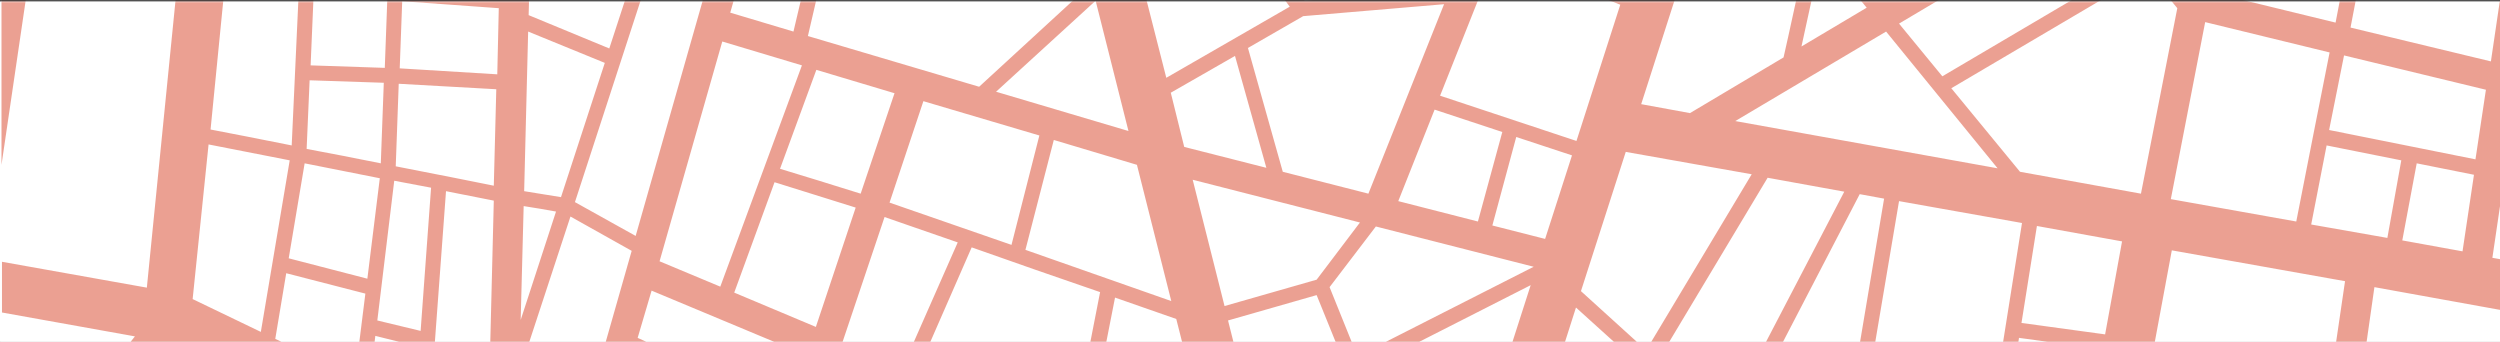 <svg width="1280" height="175" viewBox="0 0 1280 175" fill="none" xmlns="http://www.w3.org/2000/svg">
<rect x="0" y="0" width="1280" height="175" fill="#333333" stroke="none"/>
<rect y="0.805" width="1283.24" height="239.716" fill="white"/>
<mask id="mask0" mask-type="alpha" maskUnits="userSpaceOnUse" x="0" y="0" width="1284" height="241">
<rect y="0.805" width="1283.24" height="239.716" fill="white"/>
</mask>
<g mask="url(#mask0)">
<rect y="-620.319" width="1283.24" height="1279.68" fill="white"/>
<path opacity="0.5" fill-rule="evenodd" clip-rule="evenodd" d="M1020.22 624.63L1106.11 641.433L1102.8 661.037H1118.34L1155.81 447.435L1164.47 661.037H1179.77L1176.96 588.987L1216.21 587.969L1220.29 661.037H1227.93L1223.86 587.715L1282.73 586.187V570.912L1234.31 572.184L1230.74 546.471L1282.99 547.998V540.361L1229.72 538.833L1222.58 488.679L1254.19 454.054L1283.24 472.385V463.22L1259.54 448.199L1283.24 421.976V410.519L1221.05 479.004C1217.74 459.91 1209.58 411.792 1206.02 391.425L1283.24 404.664V389.134L1244.76 382.514L1253.93 325.231C1264.13 327.268 1274.07 329.305 1283.24 331.342V315.557L1261.32 310.974L1283.24 282.969V258.019L1244.5 307.41L1194.29 296.972L1215.7 147.018L1283.24 159.238V133.27L1276.1 131.997L1283.24 83.625V-22.03L1275.34 31.434L1203.47 14.121C1207.04 -4.718 1216.72 -54.873 1220.29 -73.967L1283.24 -62.256V-77.786L1242.72 -85.424L1274.58 -259.055L1283.24 -257.527V-283.495L1262.34 -287.314L1267.95 -326.521L1283.24 -329.831V-337.723L1268.97 -334.668L1281.46 -421.229L1283.24 -420.974V-614.209L1278.65 -582.13L1230.48 -579.075L1228.19 -620.319H1220.54L1222.84 -578.566L1182.06 -576.02L1180.28 -620.319H1164.98L1166.77 -575.002L1110.19 -571.437L1118.85 -620.064H1103.31L1094.9 -572.71L1009.52 -595.369L1014.1 -620.064H988.108L979.442 -572.965L920.824 -563.036L913.688 -620.064H898.141L905.532 -560.49L848.188 -550.816L823.466 -600.97C837.993 -605.298 862.715 -612.427 889.221 -620.064H834.17L816.584 -614.972L814.036 -620.064H785.491L791.608 -607.844C782.687 -605.298 770.709 -601.988 758.73 -598.679C756.946 -603.77 754.143 -611.408 751.339 -620.064H743.183L751.339 -596.642C737.067 -592.568 724.324 -589.004 719.226 -587.731L682.271 -599.188L684.565 -620.064H676.919L674.88 -601.734L627.475 -616.5L628.75 -620.319H612.438L606.322 -603.516L565.798 -620.319H551.526L539.037 -587.986L480.928 -608.098C483.222 -612.172 485.516 -616.245 487.81 -620.319H469.969C461.304 -605.553 451.874 -591.295 441.934 -578.566L435.053 -620.319H419.506L421.545 -608.608L382.806 -585.694L362.417 -620.319H353.496L401.411 -539.104C400.391 -538.341 399.117 -537.577 398.098 -536.813C382.806 -526.884 362.926 -519.501 339.989 -513.9L347.635 -620.319H339.989L332.088 -512.118C323.677 -510.336 315.012 -508.808 306.092 -507.281L297.681 -620.064H282.134L284.938 -581.876L192.422 -593.078L191.658 -620.064H176.366L176.876 -594.86L155.467 -597.406L132.529 -619.81H121.57L142.979 -598.933L64.99 -608.353L66.519 -619.81H58.874L57.599 -609.117L26.761 -612.936L27.78 -619.81H1.784L0.765 -613.445V-420.21L67.284 -407.99L78.753 -352.999L0.765 -336.705V-328.812L24.212 -333.65L31.603 -276.876L0.765 -282.731V-256.763L34.661 -250.398L8.92 -75.495L0.765 -77.022V-61.492L6.626 -60.474L0.765 -21.267V84.388L21.663 -57.673L94.3 -44.18L75.185 147.272L1.019 134.034V160.002L69.068 172.222L1.019 259.038V283.988L68.558 197.936L49.953 326.759L0.765 316.575V332.36C20.644 336.433 37.21 339.998 47.66 342.034L39.759 396.771L0.765 390.152V405.682L5.352 406.446L0.765 411.538V422.994L14.272 407.973L37.465 412.047L27.525 481.55L0.51 464.493V473.658L26.251 489.952L18.86 542.143L0.765 541.634V549.271L17.84 549.781L14.782 571.675L0.765 572.184V587.46L12.488 587.205L1.784 662.564H27.78L38.484 588.478L67.794 592.297L59.129 662.31H66.774L72.891 614.192L121.825 662.31H132.784L73.911 604.772L75.44 593.316L175.092 606.554L176.366 662.31H191.658L190.383 608.591L279.076 620.302L282.134 662.31H297.681L296.152 640.669L342.028 632.777L339.989 662.31H347.635L348.399 653.399L353.751 662.31H362.672L349.419 639.906L349.928 631.504L412.88 620.811L419.761 662.31H435.308L413.644 532.214L523.236 540.615C511.257 577.276 493.672 622.339 470.479 662.31H488.32C497.749 645.252 506.16 627.685 513.806 610.373L564.779 629.722L552.035 662.31H566.308L561.211 660.273L586.697 594.843L633.592 605.79L612.948 662.31H629.259L668.254 555.127L689.407 552.326L677.174 662.31H684.82L689.662 618.266L724.578 608.846L743.438 662.31H751.594C744.458 641.942 735.538 616.483 731.969 606.809L755.417 600.444L785.746 662.31H814.291L801.293 635.578L903.493 604.008L897.886 643.979L834.68 662.31H889.73C892.534 661.546 895.337 660.782 898.396 659.764L898.651 662.31H914.197L913.433 655.436C944.781 646.27 975.874 637.36 994.479 632.013L988.872 662.31H1014.87L1020.22 624.63ZM1006.46 558.182L925.921 547.235L934.077 490.461L1016.4 504.463L1006.46 558.182ZM834.425 457.873L840.032 426.813L925.411 442.852L921.079 472.639L834.425 457.873ZM919.04 487.915L915.472 512.101L858.892 503.954L864.499 478.75L919.04 487.915ZM633.337 457.364L595.362 456.346L601.224 423.758L633.337 439.288C632.827 442.343 632.573 445.144 632.573 448.199C632.573 451.254 632.827 454.309 633.337 457.364ZM645.061 483.332C647.1 485.878 649.394 488.17 651.687 490.206L622.888 528.395L595.617 482.059L645.061 483.332ZM643.277 415.357L570.131 380.223L649.648 351.2L661.627 399.063C654.236 403.136 648.119 408.737 643.277 415.357ZM136.352 334.142L145.782 313.011L262.51 285.261L245.689 343.562L136.352 334.142ZM242.121 358.583L234.22 398.553L205.675 391.425L207.714 355.782L242.121 358.583ZM79.263 -489.459C105.259 -487.422 135.333 -485.895 166.936 -485.386L166.681 -477.748L75.44 -449.488L79.263 -489.459ZM47.914 -507.79L56.58 -556.417L140.43 -545.978C139.666 -537.068 137.372 -513.9 136.097 -501.934C102.455 -503.207 71.872 -505.498 47.914 -507.79ZM246.454 -405.19L256.393 -316.592C233.455 -314.046 164.897 -306.154 140.43 -303.099L151.134 -396.024L246.454 -405.19ZM166.426 -469.601L164.132 -412.573L144.763 -410.791L126.922 -414.1L121.825 -455.853L166.426 -469.601ZM257.413 -308.954L260.981 -276.876L135.843 -261.6L139.665 -295.206L257.413 -308.954ZM784.981 -315.064L770.709 -264.91L712.09 -242.251C703.425 -266.183 696.798 -289.605 692.975 -303.608L784.981 -315.064ZM704.699 -363.691L749.555 -369.038L754.652 -337.214L708.522 -331.613L704.699 -363.691ZM927.705 -37.306L873.419 -50.035L900.435 -134.56L947.075 -125.904C943.762 -110.373 935.351 -72.439 927.705 -37.306ZM954.721 -124.631L1012.07 -113.938L937.135 -44.18L954.721 -124.631ZM442.954 -107.064L531.646 -115.465L541.331 -77.022L435.053 -73.967L442.954 -107.064ZM442.954 -173.766L524 -145.507L527.823 -130.486L449.58 -123.103L442.954 -173.766ZM846.658 -50.035L832.131 -4.718L768.925 -29.668L785.746 -71.93L846.658 -50.035ZM788.549 -79.313L803.077 -115.974C824.74 -103.5 845.894 -92.552 858.127 -86.442L848.952 -57.419L788.549 -79.313ZM747.261 -16.939L717.442 -42.143L753.123 -92.807L771.983 -79.314L747.261 -16.939ZM744.203 -9.555L742.674 -5.991L667.999 0.374L630.534 -49.526L667.744 -74.476L744.203 -9.555ZM660.353 3.429L597.146 39.835L582.619 -17.193L623.907 -44.944C631.043 -35.778 652.962 -6.755 660.353 3.429ZM625.691 -55.382C622.378 -59.455 616.516 -67.093 612.183 -72.439L643.277 -94.843L661.627 -79.313L625.691 -55.382ZM619.32 -51.054L580.835 -25.34L575.483 -46.217L605.812 -68.112L619.32 -51.054ZM577.777 67.076L509.983 46.964L560.956 0.374L577.777 67.076ZM501.318 44.418L413.644 18.45L433.269 -66.075L543.115 -69.384L558.662 -8.282L501.318 44.418ZM406.253 -119.03L394.275 -220.611L428.681 -225.703L442.189 -122.339L406.253 -119.03ZM405.489 -103.5L435.053 -106.3L420.781 -45.453L391.471 -54.873L405.489 -103.5ZM418.996 -37.815L406.253 16.158L373.886 6.484L389.177 -47.489L418.996 -37.815ZM410.586 33.47L368.788 146.763L337.695 133.779L369.808 21.25L410.586 33.47ZM417.977 35.762L457.991 47.727L440.66 99.155C429.191 95.591 408.037 88.971 399.372 86.425L417.977 35.762ZM452.893 111.121C460.794 113.921 474.302 118.504 490.358 124.105L464.872 181.897L430.465 177.823L452.893 111.121ZM455.442 103.737L472.773 51.801L532.156 69.368L517.884 125.378L455.442 103.737ZM539.547 71.659L582.109 84.388L599.695 154.146L525.02 127.923L539.547 71.659ZM599.44 47.473L632.318 28.633L648.374 85.916L606.322 75.223L599.44 47.473ZM638.944 24.56L667.234 8.266L739.361 2.156L700.621 99.155L656.785 87.953L638.944 24.56ZM734.518 56.129L769.18 67.586L756.691 113.412L715.913 102.974L734.518 56.129ZM737.322 49L765.866 -22.794L829.583 2.41L807.154 72.168L737.322 49ZM832.386 77.769L896.867 89.226L842.835 179.351L809.448 149.055L832.386 77.769ZM840.287 53.328L871.125 -42.652L926.176 -29.668C920.569 -4.464 915.727 18.45 913.178 29.397L865.263 57.911L840.287 53.328ZM932.802 -24.067L955.74 3.938L922.353 23.796L932.802 -24.067ZM862.97 -101.208C837.228 -114.192 779.374 -144.998 752.359 -167.911C751.084 -168.929 749.81 -170.202 748.536 -171.475L810.468 -224.43L880.046 -154.163L862.97 -101.208ZM769.435 -209.664L749.3 -248.362L773.258 -257.527L799.508 -235.123L769.435 -209.664ZM763.573 -204.572L739.361 -183.95C730.44 -197.698 722.285 -216.283 714.894 -235.378L741.909 -245.816L763.573 -204.572ZM742.419 -156.2C754.398 -146.016 771.728 -134.56 789.824 -123.867L775.042 -86.697L703.68 -138.378L736.557 -162.055C738.596 -160.019 740.38 -157.982 742.419 -156.2ZM747.007 -97.389L711.58 -47.235L649.903 -99.681L697.053 -133.541L747.007 -97.389ZM652.962 -120.812L639.199 -166.383L673.351 -182.677L687.623 -145.507L652.962 -120.812ZM636.905 -174.021L625.946 -210.428L650.158 -243.27L670.547 -190.06L636.905 -174.021ZM639.709 -111.392L571.405 -62.256L546.683 -159.764L620.594 -174.021L639.709 -111.392ZM545.154 -167.402L516.1 -282.222L585.678 -290.624L618.555 -181.404L545.154 -167.402ZM521.962 -154.418L441.934 -182.423L436.072 -226.721L501.318 -236.396L521.962 -154.418ZM393.255 -228.249L388.668 -266.692L490.358 -279.167L499.279 -244.034L393.255 -228.249ZM384.08 -291.897L376.434 -324.993L485.006 -319.902L489.084 -304.626L384.08 -291.897ZM389.687 -127.686L316.541 -211.446L313.483 -257.527L373.376 -264.91L389.687 -127.686ZM310.679 -282.986L305.327 -316.083C325.971 -319.138 349.164 -322.957 360.888 -324.484L369.043 -290.115L310.679 -282.986ZM305.837 -256.509L308.64 -213.483L276.273 -210.428L277.292 -253.199L305.837 -256.509ZM311.189 -205.845L388.413 -117.247L273.469 -106.3L276.018 -202.281C286.467 -203.554 305.072 -205.336 311.189 -205.845ZM388.923 -101.972L325.461 120.795L294.368 103.483L360.378 -99.171L388.923 -101.972ZM333.617 148.8L412.88 181.897L403.96 208.374L326.481 172.986L333.617 148.8ZM375.924 149.818L396.568 93.299L438.111 106.283L417.722 167.385L375.924 149.818ZM427.917 185.461L462.833 189.535L454.932 241.471L417.722 216.012L427.917 185.461ZM470.989 187.243L497.495 126.651C518.393 134.034 542.351 142.435 563.25 149.564L540.057 268.203L510.493 279.405L461.814 246.054L470.989 187.243ZM588.226 266.421L601.224 313.011L546.428 335.924L521.452 291.88L588.226 266.421ZM548.722 265.148L570.895 152.364C583.384 156.692 594.343 160.511 602.244 163.312L621.104 237.652L548.722 265.148ZM610.654 92.026L696.289 113.921L674.115 143.199L626.966 156.692L610.654 92.026ZM704.444 115.958L785.236 136.58L695.014 182.406L680.742 147.018L704.444 115.958ZM764.082 115.449L776.316 70.132L804.861 79.551L791.098 122.323L764.082 115.449ZM806.9 157.456L879.281 222.886L873.929 233.07C837.228 225.941 805.37 219.831 788.04 216.521L806.9 157.456ZM848.697 184.952L905.022 91.008L944.271 98.136L882.849 216.012L848.697 184.952ZM952.172 99.409L964.66 101.701L940.448 246.054C920.824 242.235 900.944 238.416 881.83 234.852L952.172 99.409ZM956.505 196.663L1019.71 211.684L1012.07 259.802C992.95 256.237 970.777 251.909 947.839 247.581L956.505 196.663ZM966.19 266.675L1009.26 274.822L990.147 354.255L954.721 347.126L966.19 266.675ZM1016.65 276.35L1056.92 283.988L1042.14 364.693L997.793 355.782L1016.65 276.35ZM1019.71 261.329L1027.36 212.957L1069.41 216.267L1059.72 268.967C1050.29 267.185 1036.53 264.384 1019.71 261.329ZM1028.63 205.319L1033.73 172.986L1076.29 178.842L1070.68 208.629L1028.63 205.319ZM1035 165.348L1042.9 115.703L1086.49 123.596L1077.82 171.204L1035 165.348ZM1020.99 204.046L957.779 189.025L972.306 102.974L1035.26 114.176L1020.99 204.046ZM888.456 61.985L965.68 16.158L1022.77 86.171L888.456 61.985ZM972.306 12.085L1072.72 -47.489L1095.15 -20.248L994.48 39.071L972.306 12.085ZM962.367 -0.136L935.861 -32.469L1020.48 -111.392L1062.78 -59.71L962.367 -0.136ZM1023.79 -167.656L963.641 -175.549C965.425 -187.005 967.209 -197.698 968.228 -203.045L1027.61 -191.079L1023.79 -167.656ZM1022.51 -160.273L1017.42 -128.704L957.524 -139.906C958.544 -146.78 960.328 -157.473 962.112 -168.42L1022.51 -160.273ZM950.133 -141.179L905.532 -149.58L925.411 -211.955L960.583 -204.827L950.133 -141.179ZM885.398 -170.966L822.446 -234.614L871.89 -276.876L912.923 -255.999L885.398 -170.966ZM805.37 -240.469L778.355 -263.383L793.392 -316.083L885.398 -327.285C886.672 -322.448 888.456 -317.865 891.005 -313.792L805.37 -240.469ZM769.944 -338.996L757.711 -417.155L809.958 -425.302L822.191 -345.361L769.944 -338.996ZM727.382 -174.276L694.25 -150.344L655.765 -250.398L682.271 -286.296C690.936 -255.49 707.248 -204.827 727.382 -174.276ZM623.143 -219.593L600.969 -292.661L677.684 -302.08C678.193 -300.298 678.703 -298.262 679.213 -295.97L623.143 -219.593ZM610.909 -319.647L586.187 -316.592L544.135 -384.059L611.164 -394.497L610.909 -319.647ZM577.777 -315.574L513.551 -307.681L539.037 -377.694L577.777 -315.574ZM501.318 -319.138L466.911 -452.034L540.312 -426.066L501.318 -319.138ZM482.967 -328.049L423.329 -330.849L407.273 -420.72L457.736 -425.557L482.967 -328.049ZM415.428 -331.104L374.65 -332.886L355.28 -415.373L399.627 -419.701L415.428 -331.104ZM359.103 -332.122L304.308 -323.72L298.956 -356.817L351.712 -363.946L359.103 -332.122ZM303.033 -281.968L276.273 -278.658L272.705 -310.736C278.821 -311.755 287.742 -313.028 297.936 -314.555L303.033 -281.968ZM273.214 -91.025L352.222 -98.408L311.954 24.814L270.666 7.757L273.214 -91.025ZM309.66 32.197L287.232 100.937L268.372 97.882L270.411 16.158L309.66 32.197ZM284.683 108.32L266.588 163.821L268.117 105.52C273.469 106.283 280.35 107.556 284.683 108.32ZM292.074 110.866L323.422 128.433L290.035 245.545L264.804 233.324L265.823 190.807L292.074 110.866ZM324.697 180.369L401.666 215.503L377.709 287.297L304.308 251.909L324.697 180.369ZM415.174 223.65L501.827 282.969L427.152 311.484L391.471 294.171L415.174 223.65ZM424.858 338.725L493.417 371.822L475.576 404.918L414.664 391.934L424.858 338.725ZM446.267 320.649L514.061 294.68L539.292 338.725L509.728 350.945L446.267 320.649ZM603.518 320.649L613.458 356.546L560.446 375.895L518.903 356.037L603.518 320.649ZM595.617 263.62L624.672 252.418L647.609 343.562L620.594 353.491L595.617 263.62ZM628.75 164.076L674.115 151.091L717.697 258.529L657.294 277.368L628.75 164.076ZM698.073 189.534L783.707 145.999L738.086 288.061L698.073 189.534ZM783.197 231.542L856.343 245.544L842.326 324.468L758.73 307.665L783.197 231.542ZM854.814 342.798L937.39 359.601L931.018 404.409L851.246 363.166L854.814 342.798ZM857.363 327.523L871.38 248.345L950.898 263.62L939.429 344.071L857.363 327.523ZM952.427 362.402L1039.34 379.969L1030.67 426.559L945.546 409.756L952.427 362.402ZM1049.28 467.802L1086.49 472.64L1075.02 531.705L1038.32 527.122L1049.28 467.802ZM1050.55 460.164L1067.63 367.239L1105.6 373.858L1087.76 465.002L1050.55 460.164ZM1070.43 352.218L1082.15 289.08C1094.13 291.625 1114.01 295.699 1137.46 300.536L1123.7 361.383L1070.43 352.218ZM1084.7 274.059L1098.97 196.154L1190.72 208.884L1178.49 293.662L1084.7 274.059ZM1096.17 99.155L1034.24 87.953L999.067 45.181L1099.74 -14.138L1114.78 4.192L1096.17 99.155ZM1129.05 11.321L1192.76 26.851C1189.2 44.927 1180.02 91.008 1175.69 113.412L1111.46 101.955L1129.05 11.321ZM1118.6 -15.666L1042.9 -108.082L1133.13 -91.025L1118.6 -15.666ZM1032.45 -125.649L1047.49 -220.102L1155.3 -204.572L1136.18 -106.045L1032.45 -125.649ZM1090.31 -229.522L1099.23 -292.66L1170.08 -279.422L1158.36 -219.593L1090.31 -229.522ZM1095.66 -319.392L1066.61 -324.739L1075.78 -377.185L1105.09 -374.13L1095.66 -319.392ZM1091.58 -294.188C1089.03 -276.621 1084.7 -245.052 1082.66 -230.795L1050.04 -235.632L1060.49 -300.298L1091.58 -294.188ZM1051.31 -327.794L995.754 -338.232C995.754 -339.251 995.754 -340.524 995.754 -341.542C995.754 -349.434 993.97 -357.072 991.166 -363.946L1043.67 -395.515L1057.94 -364.71L1051.31 -327.794ZM1045.45 -302.844L1028.89 -198.971L927.96 -219.338L949.623 -286.55C966.19 -289.351 980.462 -299.534 988.618 -313.791L1045.45 -302.844ZM939.684 -311.246C922.863 -311.246 909.1 -324.994 909.1 -341.797C909.1 -358.6 922.863 -372.347 939.684 -372.347C956.505 -372.347 970.267 -358.6 970.267 -341.797C970.267 -324.994 956.505 -311.246 939.684 -311.246ZM922.863 -288.078L914.962 -263.383L878.007 -282.222L900.435 -301.317C906.551 -295.461 914.197 -290.878 922.863 -288.078ZM884.633 -352.999L829.837 -346.379L817.349 -426.575L875.713 -435.741L901.454 -383.295C893.298 -375.148 887.182 -364.71 884.633 -352.999ZM744.968 -430.903L741.145 -461.454L852.775 -482.585L868.832 -449.998L744.968 -430.903ZM742.419 -414.864L748.281 -376.675L703.68 -371.329L699.347 -408.245L742.419 -414.864ZM700.876 -330.594L618.81 -320.665V-395.77L691.956 -407.226L700.876 -330.594ZM621.359 -411.554L647.61 -505.753L679.977 -493.533L661.372 -417.919L621.359 -411.554ZM613.203 -410.281L547.448 -400.098L593.578 -526.375L640.728 -508.554L613.203 -410.281ZM542.86 -433.195L505.141 -446.433L518.393 -494.042L558.917 -477.239L542.86 -433.195ZM498.004 -448.979L464.617 -460.69L448.306 -523.065L511.512 -496.842L498.004 -448.979ZM453.913 -440.323L348.654 -430.394L343.812 -464.509L442.444 -484.113L453.913 -440.323ZM349.928 -371.329L297.681 -364.201L290.545 -409.263L339.989 -414.1L349.928 -371.329ZM291.31 -355.544L296.662 -322.448L271.94 -318.629L268.117 -352.489L291.31 -355.544ZM267.098 -360.127L262 -406.717L282.899 -408.754L290.035 -363.437L267.098 -360.127ZM262 -251.162L260.981 -208.9C248.747 -207.882 224.026 -205.59 214.086 -204.827L215.615 -245.816L262 -251.162ZM198.284 0.119L197.01 34.743C188.345 34.489 167.701 33.725 159.035 33.47L160.564 -2.427L198.284 0.119ZM163.368 -17.957L201.343 -79.313L198.794 -15.411L163.368 -17.957ZM196.5 42.381L194.971 83.625C182.483 81.079 169.23 78.533 156.996 76.242L158.525 41.108L196.5 42.381ZM194.461 91.263L188.09 142.69L147.821 132.251L155.977 83.625L194.461 91.263ZM192.167 171.968L214.596 177.569L212.302 208.12L189.109 196.918L192.167 171.968ZM193.187 164.076L201.852 92.535L220.712 96.1L215.36 169.422L193.187 164.076ZM228.358 97.882L252.825 102.719L249.767 225.941L219.948 211.684L228.358 97.882ZM202.617 85.152L204.146 42.89C214.086 43.399 240.847 44.927 254.099 45.691L252.825 95.081C242.631 93.045 223.771 89.226 202.617 85.152ZM204.656 34.998L205.93 0.628L255.374 4.192L254.609 38.053L204.656 34.998ZM206.44 -14.902L209.498 -90.261L257.922 -93.825L255.884 -11.592L206.44 -14.902ZM209.753 -97.899L211.027 -128.195L258.687 -126.922L257.922 -101.463L209.753 -97.899ZM211.537 -143.47L213.576 -196.934L260.471 -201.008L258.942 -142.197L211.537 -143.47ZM137.881 -236.141L207.714 -244.543L206.185 -204.317L134.823 -205.081L137.881 -236.141ZM205.93 -196.68L203.891 -143.725L128.961 -145.762L134.058 -197.444L205.93 -196.68ZM203.382 -128.195L202.107 -94.843L177.64 -55.127L126.413 -119.793L127.432 -130.232L203.382 -128.195ZM173.053 -48.253L154.448 -18.466L116.218 -21.267L125.138 -108.846L173.053 -48.253ZM152.918 -3.191L149.35 74.46C132.529 71.15 117.492 68.095 107.808 66.313L114.944 -5.991L152.918 -3.191ZM103.475 -149.326L72.636 -153.654L87.928 -241.742L112.395 -237.16L103.475 -149.326ZM106.788 73.95L148.331 82.097L133.549 169.931L98.632 153.128L106.788 73.95ZM146.547 139.889L187.07 150.327L181.718 193.099L140.94 173.495L146.547 139.889ZM185.541 223.65L268.627 263.62L264.804 276.859L149.35 304.355L185.541 223.65ZM275.763 266.93L316.541 286.534L298.701 347.89L253.845 344.071L275.763 266.93ZM330.559 293.408L365.73 310.211L339.989 417.648L295.642 413.065L330.559 293.408ZM391.726 430.887L387.903 450.49L285.448 447.69L293.349 420.703L391.726 430.887ZM347.635 418.412L372.866 313.775L410.586 332.105L393 423.504L347.635 418.412ZM413.389 399.572L522.471 422.994L518.648 454.055L403.705 450.745L413.389 399.572ZM483.477 406.701L500.553 375.131L538.528 393.462L525.02 415.611L483.477 406.701ZM530.372 421.212L545.154 396.771L593.833 420.194L587.462 456.091L526.039 454.309L530.372 421.212ZM688.643 417.648C705.464 417.648 719.226 431.396 719.226 448.199C719.226 465.002 705.464 478.75 688.643 478.75C671.822 478.75 658.059 465.002 658.059 448.199C658.314 431.396 671.822 417.648 688.643 417.648ZM703.934 394.226C699.092 392.953 693.995 392.189 688.643 392.189C687.878 392.189 687.113 392.189 686.349 392.189L659.333 284.752L720.755 265.657L734.518 299.772L703.934 394.226ZM754.143 322.431L839.777 339.743L838.503 347.381L734.518 415.611C732.224 412.556 729.931 409.756 727.127 407.21L754.143 322.431ZM836.464 357.564L819.133 455.073L744.458 442.343C743.693 434.96 741.654 428.086 738.341 421.976L836.464 357.564ZM857.108 477.222L851.246 502.681L782.688 492.752L795.94 466.784L857.108 477.222ZM841.306 418.921L849.717 371.058L929.744 412.302L926.431 434.96L841.306 418.921ZM1019.2 489.188L936.37 475.186L944.526 417.393L1029.14 433.942L1019.2 489.188ZM1058.45 616.229L1023.28 609.355L1037.04 534.505L1073.49 539.088L1058.45 616.229ZM1108.91 626.158L1073.49 619.284L1095.92 504.209L1129.05 511.592L1108.91 626.158ZM1130.32 503.699L1097.44 496.316L1120.89 376.15L1151.99 381.496L1130.32 503.699ZM1226.66 572.184L1176.45 573.457L1175.18 540.361L1215.96 495.553C1218.25 513.119 1224.11 554.618 1226.66 572.184ZM1214.43 485.878L1174.67 529.668L1168.81 384.806L1197.86 389.643L1214.43 485.878ZM1238.64 321.412L1229.46 379.205L1131.34 362.402L1145.1 301.809C1173.9 308.174 1207.29 315.048 1238.64 321.412ZM1192.25 201.246L1100.76 188.516L1111.97 128.178L1200.66 143.963L1192.25 201.246ZM1222.33 121.813L1183.33 114.939L1191.23 74.459L1229.46 82.097L1222.33 121.813ZM1260.81 128.687L1229.97 123.086L1237.36 83.625L1266.67 89.48L1260.81 128.687ZM1272.79 45.945L1267.44 81.588L1192.51 66.567L1200.15 28.378L1272.79 45.945ZM1195.82 11.576L1132.11 -3.954L1148.67 -88.224L1212.64 -76.258L1195.82 11.576ZM1234.82 -87.715L1151.48 -103.5L1165.49 -174.785L1248.07 -158.237L1234.82 -87.715ZM1277.38 -575.002L1268.46 -513.391L1234.05 -513.9L1230.99 -572.201L1277.38 -575.002ZM1233.54 -498.624L1266.16 -498.115L1248.58 -376.421H1222.33L1233.54 -498.624ZM1221.56 -368.529H1247.56L1236.6 -292.915L1214.94 -296.989L1221.56 -368.529ZM1207.55 -298.516L1193.02 -301.317L1184.86 -499.388L1225.9 -498.624L1207.55 -298.516ZM1223.09 -571.692L1226.15 -513.9L1184.35 -514.664L1182.06 -569.146L1223.09 -571.692ZM1185.12 -276.621L1266.67 -261.346L1249.09 -165.62L1166.77 -182.168L1185.12 -276.621ZM1177.47 -304.117L1103.31 -318.12C1106.11 -334.923 1111.21 -363.437 1112.99 -373.366L1175.18 -366.746L1177.47 -304.117ZM1174.67 -374.639L1077.06 -385.077L1084.45 -426.575L1172.63 -427.339L1174.67 -374.639ZM1108.4 -564.818L1166.51 -568.382L1168.81 -511.099L1098.97 -511.609L1108.4 -564.818ZM1097.95 -503.971L1169.57 -503.462L1172.37 -435.231L1085.98 -434.468L1097.95 -503.971ZM1007.73 -589.004L1093.11 -566.346L1083.94 -513.9L998.557 -539.104L1007.73 -589.004ZM1082.66 -506.262L1062.53 -391.187L997.538 -531.467L1082.66 -506.262ZM992.44 -505.753L1040.35 -402.644L987.598 -370.82C983.265 -377.694 977.658 -383.804 970.777 -388.387L992.44 -505.753ZM977.404 -566.091L946.31 -397.297C944.526 -397.552 942.742 -397.552 940.703 -397.552L921.079 -556.417L977.404 -566.091ZM905.787 -553.871L925.411 -395.77C924.902 -395.77 924.647 -395.515 924.137 -395.515L850.736 -544.705L905.787 -553.871ZM797.724 -594.86L849.462 -489.714L798.489 -480.039L763.063 -585.185L797.724 -594.86ZM755.672 -583.149C763.063 -561.508 784.981 -495.824 790.843 -478.512L740.38 -469.092L726.872 -575.256L755.672 -583.149ZM729.931 -428.612L669.783 -419.192L687.368 -490.732L723.814 -476.984L729.931 -428.612ZM722.54 -485.64L650.158 -513.136L667.234 -550.561L716.678 -532.485L722.54 -485.64ZM678.193 -585.44L711.326 -575.256L715.658 -541.141L670.038 -557.689L678.193 -585.44ZM621.359 -603.007L671.057 -587.477L661.882 -556.417L643.277 -515.682L596.127 -533.503L621.359 -603.007ZM556.878 -616.245L602.753 -597.151L592.814 -570.164L545.154 -586.713L556.878 -616.245ZM540.312 -571.947L587.462 -555.653L561.465 -484.622L520.432 -501.68L540.312 -571.947ZM471.753 -595.624L533.176 -574.492L513.551 -504.48L446.012 -532.485L440.15 -554.634C451.619 -567.109 462.069 -580.857 471.753 -595.624ZM385.354 -580.094L421.545 -601.479L427.662 -564.309C420.781 -556.926 413.644 -550.561 406.253 -544.705L385.354 -580.094ZM405.234 -524.847C412.88 -529.939 420.526 -535.795 427.662 -542.16L440.915 -491.241L343.047 -471.892L339.224 -499.134C364.965 -505.244 387.648 -513.645 405.234 -524.847ZM331.323 -497.606L340.753 -429.63L238.298 -419.956L233.201 -486.404C267.607 -487.677 301.249 -491.241 331.323 -497.606ZM284.938 -567.364L289.526 -506.262C258.942 -502.443 226.064 -500.916 193.697 -500.916L191.913 -578.821L284.938 -567.364ZM225.81 -485.895L230.907 -418.938L171.778 -413.337L174.837 -485.131C191.403 -485.131 208.734 -485.386 225.81 -485.895ZM152.409 -583.403L176.111 -580.603L176.876 -549.033L148.841 -552.598C149.605 -559.472 151.389 -574.238 152.409 -583.403ZM177.131 -541.396L178.15 -500.916C166.426 -500.916 154.957 -501.17 143.743 -501.68L148.076 -544.96L177.131 -541.396ZM23.193 -599.188L144.763 -584.422L141.195 -553.616L18.86 -568.891L23.193 -599.188ZM17.84 -561.254L48.934 -557.435L40.269 -508.553C28.035 -509.826 18.095 -510.845 10.704 -511.609L17.84 -561.254ZM65.5 -425.302L0 -437.268L8.411 -496.333C21.663 -494.806 43.837 -492.26 71.617 -490.223L65.5 -425.302ZM74.675 -441.342L113.924 -453.562L118.767 -415.628L73.146 -424.029L74.675 -441.342ZM74.165 -407.99L135.588 -396.788L120.041 -261.6L103.985 -264.655L74.165 -407.99ZM30.584 -336.959L79.008 -347.143L95.829 -266.183L38.484 -276.876L30.584 -336.959ZM22.683 -74.222L48.424 -249.125L80.282 -243.27L49.953 -69.384L22.683 -74.222ZM57.599 -67.857L71.362 -146.271L102.965 -141.943L94.809 -60.983L57.599 -67.857ZM95.319 180.115L171.778 216.776L120.041 332.615L74.165 328.796L95.319 180.115ZM71.872 344.071L192.677 354.255L190.638 389.898L63.971 399.827L71.872 344.071ZM190.129 397.79L187.325 444.635L155.722 443.616V400.336L190.129 397.79ZM62.697 407.974L148.076 401.354V443.871L57.854 441.325L62.697 407.974ZM108.317 580.841L39.249 571.675L49.699 499.117L115.199 508.027L108.317 580.841ZM50.718 491.479L54.286 466.784L118.767 468.566L115.963 500.39L50.718 491.479ZM139.411 584.914L115.963 581.859L122.59 509.046L146.802 512.356L139.411 584.914ZM147.566 504.718L123.354 501.408L126.413 468.566L151.134 469.33L147.566 504.718ZM181.973 590.77L154.702 587.205L162.094 514.138L187.07 515.665L181.973 590.77ZM162.858 506.245L166.681 469.839L267.098 472.64L269.901 512.356L162.858 506.245ZM189.619 591.788L194.971 515.92L270.666 520.248L276.782 603.499L189.619 591.788ZM269.646 447.18L202.872 445.398L205.42 399.317L278.057 417.902L269.646 447.18ZM241.866 400.59L250.022 359.347L294.368 363.165L280.605 410.519L241.866 400.59ZM282.389 473.149L387.393 476.204L391.981 503.19L285.448 512.356L282.389 473.149ZM285.957 519.739L393.255 510.573L399.882 549.78L289.016 561.746L285.957 519.739ZM294.113 631.504L290.035 577.276L402.175 565.056L409.821 611.646L294.113 631.504ZM410.841 522.794L403.195 476.458L539.037 480.277C535.979 491.989 531.137 510.065 524.255 531.45L410.841 522.794ZM566.053 621.066L515.335 601.717C518.393 594.079 521.452 586.442 524.255 579.058L577.522 591.533L566.053 621.066ZM529.607 564.547C542.606 528.14 550.761 497.08 554.584 480.786L586.442 481.805L617.536 535.014L585.168 577.531L529.607 564.547ZM637.415 589.751L593.578 579.568L623.652 540.106L651.433 551.563L637.415 589.751ZM654.236 544.18L628.495 533.487L657.804 495.044C661.627 497.59 665.45 499.372 669.783 500.899L654.236 544.18ZM670.038 545.452L685.075 503.954C686.349 503.954 687.368 503.954 688.643 503.954C694.759 503.954 700.876 502.936 706.483 501.154L724.578 538.069L670.038 545.452ZM689.662 608.591L696.289 549.781L728.401 545.453L751.084 591.788L689.662 608.591ZM752.104 536.033L728.401 487.661C736.302 479.768 741.909 469.33 743.948 457.873L787.785 465.256L752.104 536.033ZM796.96 627.176L783.452 599.935L828.308 587.205L835.699 615.21L796.96 627.176ZM903.748 594.079L843.09 612.919L835.954 584.914L908.081 564.292L903.748 594.079ZM910.374 547.744L776.571 585.932L756.437 544.689L779.119 500.135L914.452 519.739L910.374 547.744ZM912.923 637.869L923.627 562.51L961.347 567.602L952.427 626.412L912.923 637.869ZM996.264 613.683L960.837 623.866L969.248 568.62L1003.65 573.203L996.264 613.683Z" fill="#D94227"/>
</g>
</svg>
